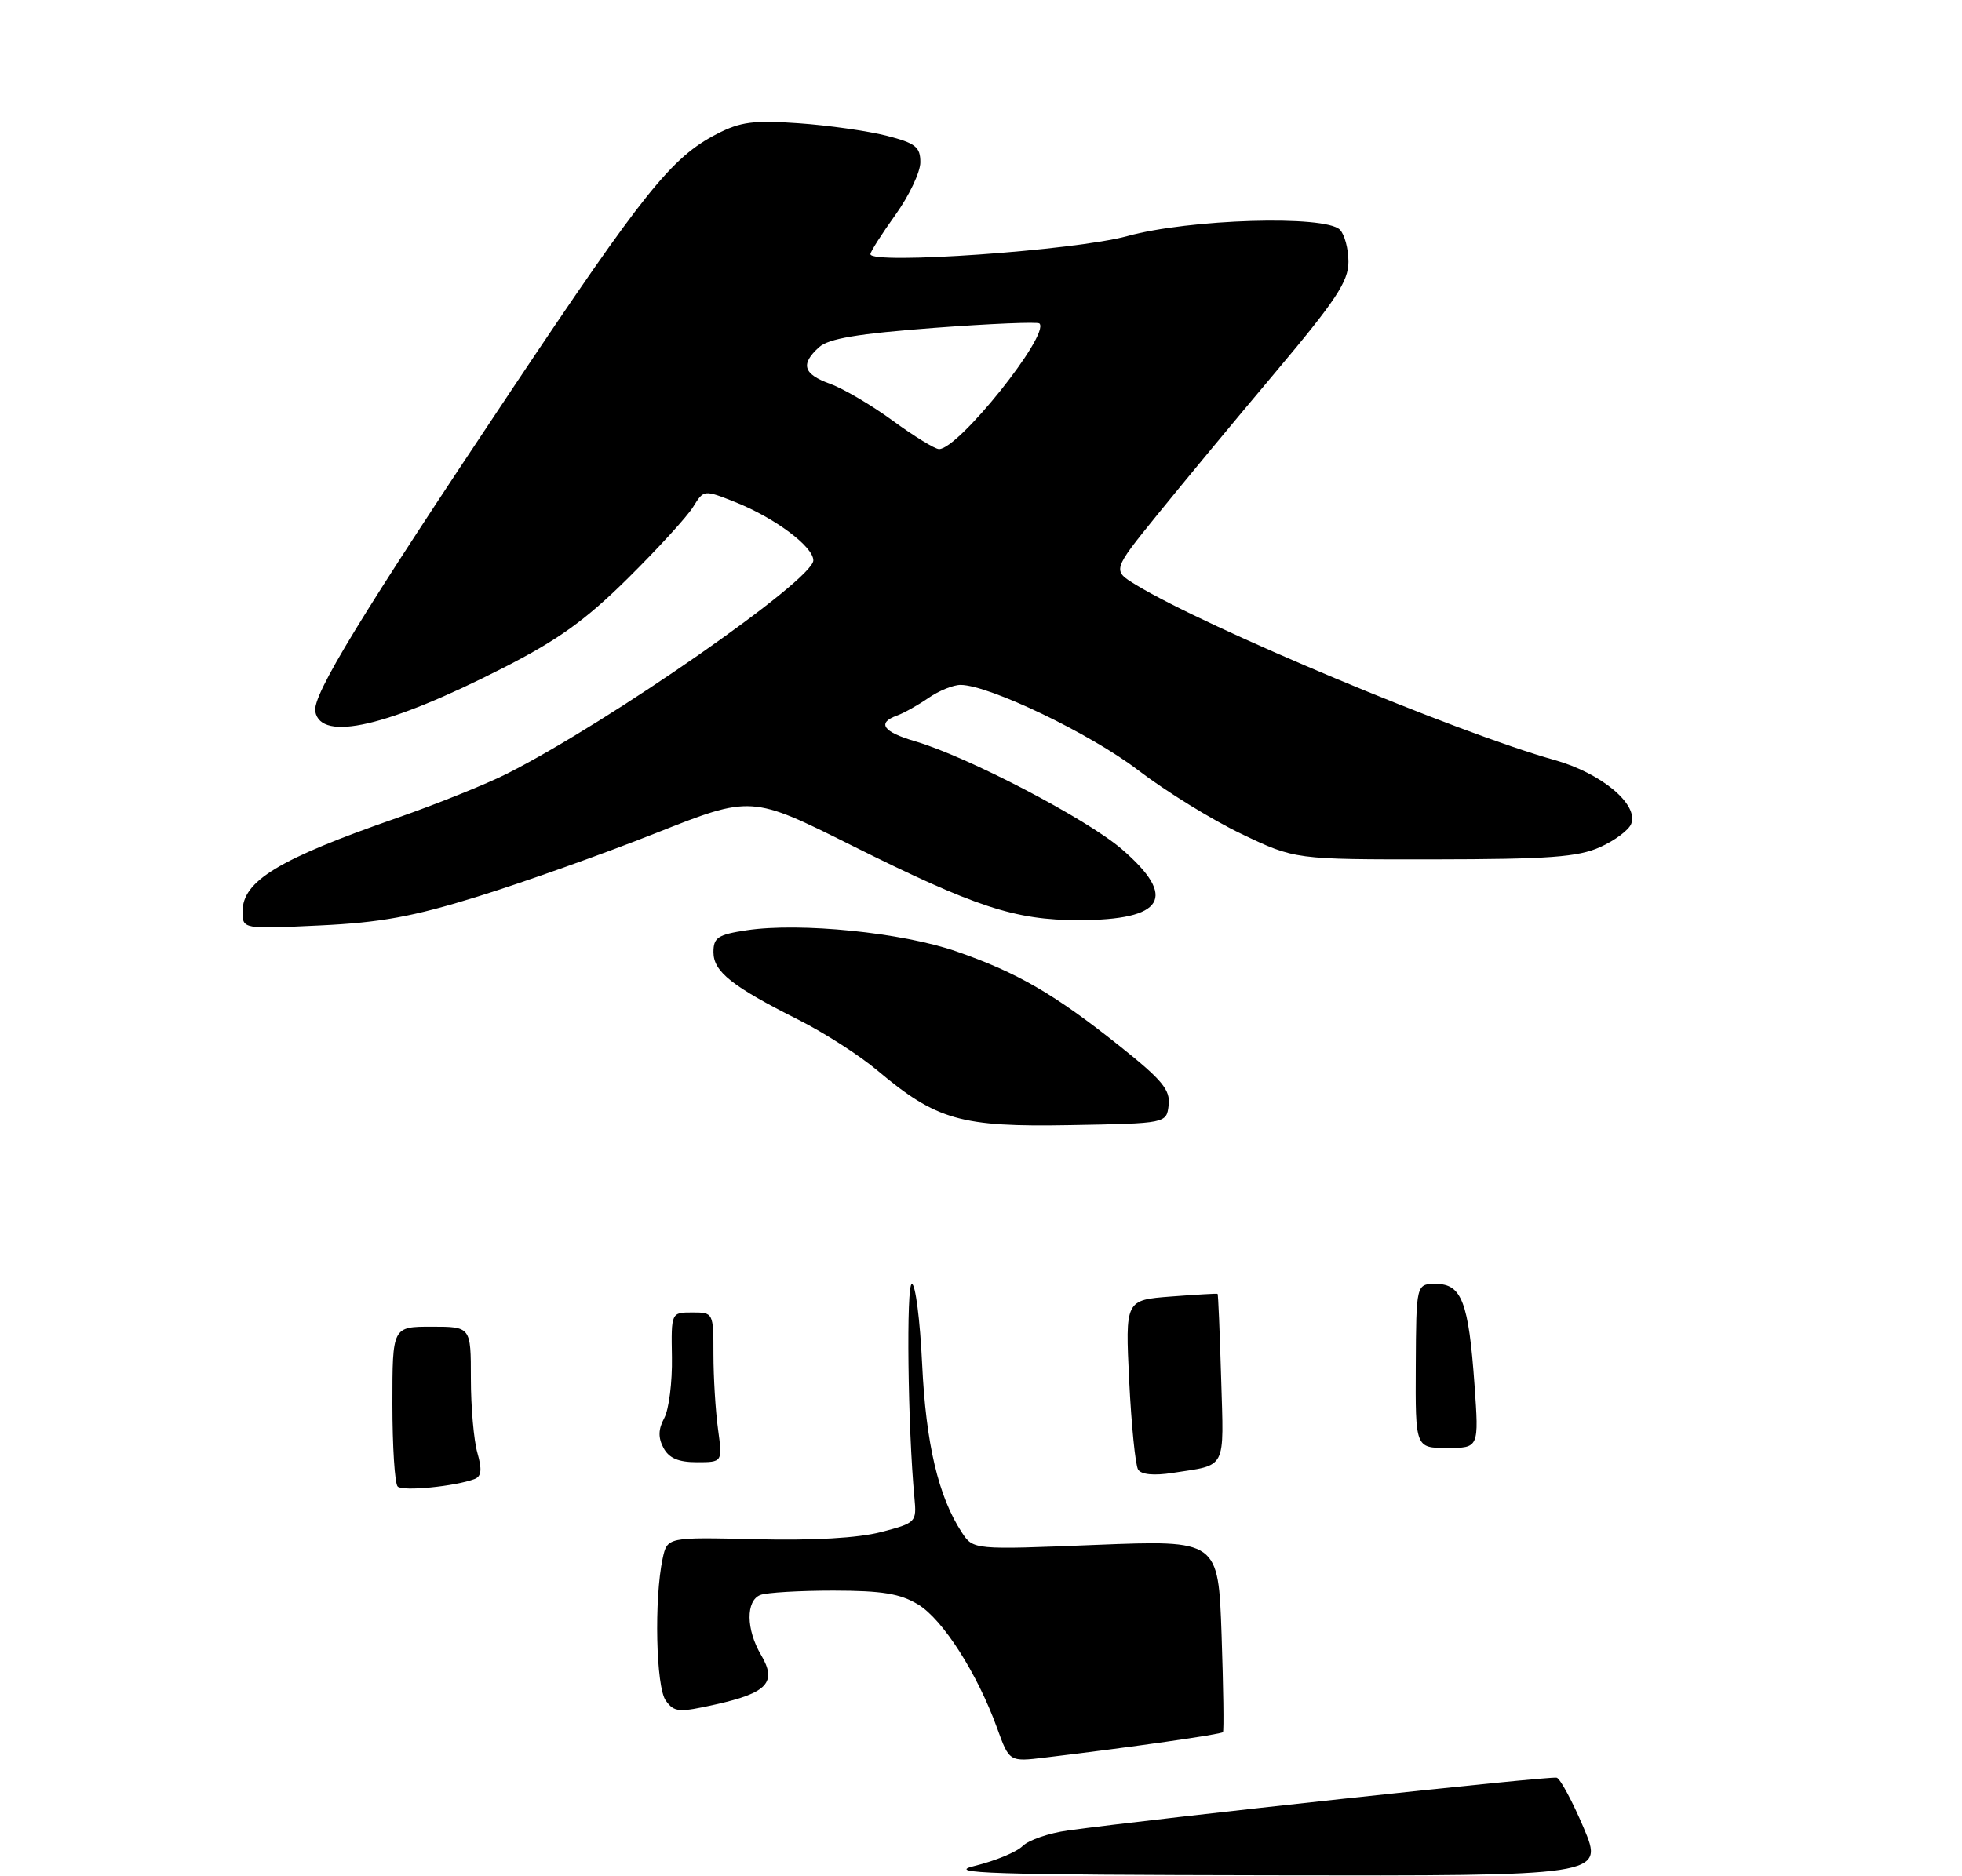 <?xml version="1.0" encoding="UTF-8" standalone="no"?>
<!DOCTYPE svg PUBLIC "-//W3C//DTD SVG 1.1//EN" "http://www.w3.org/Graphics/SVG/1.1/DTD/svg11.dtd" >
<svg xmlns="http://www.w3.org/2000/svg" xmlns:xlink="http://www.w3.org/1999/xlink" version="1.1" viewBox="0 0 275 263">
 <g >
 <path fill="currentColor"
d=" M 163.80 154.93 C 164.05 152.80 162.89 151.40 156.94 146.66 C 147.77 139.35 142.61 136.36 134.06 133.39 C 126.45 130.74 112.16 129.30 104.66 130.42 C 100.62 131.03 100.00 131.44 100.00 133.49 C 100.00 136.23 102.59 138.28 111.97 143.00 C 115.53 144.79 120.48 147.97 122.97 150.07 C 131.27 157.05 134.67 158.02 150.00 157.74 C 163.50 157.50 163.50 157.50 163.80 154.93 Z  M 67.00 125.68 C 73.33 123.72 84.53 119.73 91.90 116.81 C 105.30 111.50 105.30 111.50 119.40 118.54 C 136.69 127.17 142.25 129.00 151.18 129.00 C 163.18 129.00 165.11 125.84 157.25 119.06 C 152.30 114.79 135.59 106.07 128.25 103.92 C 123.75 102.61 122.87 101.34 125.75 100.31 C 126.71 99.96 128.69 98.85 130.15 97.84 C 131.61 96.83 133.64 96.01 134.65 96.02 C 138.66 96.05 152.87 102.88 159.50 107.96 C 163.35 110.91 169.88 114.94 174.00 116.91 C 181.50 120.50 181.50 120.50 201.00 120.48 C 217.08 120.46 221.16 120.16 224.26 118.77 C 226.33 117.85 228.31 116.37 228.64 115.49 C 229.69 112.76 224.43 108.39 217.92 106.56 C 204.23 102.72 169.15 88.03 159.20 81.98 C 155.90 79.97 155.90 79.97 162.16 72.23 C 165.60 67.98 173.04 58.99 178.71 52.26 C 187.23 42.13 189.00 39.46 189.00 36.71 C 189.00 34.89 188.46 32.86 187.80 32.20 C 185.73 30.13 166.70 30.70 158.00 33.10 C 150.70 35.11 122.00 37.13 122.00 35.63 C 122.00 35.29 123.58 32.81 125.50 30.13 C 127.42 27.45 129.00 24.13 129.00 22.75 C 129.00 20.59 128.33 20.07 124.25 19.02 C 121.64 18.36 116.11 17.57 111.96 17.28 C 105.64 16.83 103.78 17.07 100.46 18.79 C 94.14 22.05 90.25 26.90 71.75 54.60 C 50.53 86.36 43.75 97.47 44.19 99.76 C 45.00 104.04 54.37 101.87 70.44 93.68 C 78.20 89.73 82.05 86.97 88.02 81.06 C 92.22 76.90 96.33 72.41 97.15 71.07 C 98.65 68.64 98.65 68.64 103.07 70.40 C 108.60 72.60 114.00 76.64 114.00 78.56 C 114.00 81.29 85.49 101.16 71.10 108.45 C 68.18 109.93 61.24 112.72 55.68 114.66 C 39.06 120.44 34.00 123.51 34.00 127.78 C 34.00 130.26 34.00 130.26 44.75 129.75 C 53.29 129.35 57.87 128.52 67.00 125.68 Z  M 136.66 261.58 C 139.49 260.89 142.50 259.65 143.33 258.81 C 144.17 257.98 147.02 256.99 149.68 256.63 C 161.90 254.94 217.36 248.95 218.20 249.23 C 218.71 249.40 220.41 252.57 221.98 256.27 C 224.81 263.00 224.81 263.00 178.16 262.91 C 138.61 262.84 132.29 262.64 136.66 261.58 Z  M 139.75 242.25 C 136.99 234.63 132.17 227.07 128.71 224.96 C 126.18 223.42 123.67 223.01 116.83 223.00 C 112.06 223.00 107.45 223.27 106.58 223.61 C 104.52 224.40 104.56 228.45 106.68 232.03 C 108.93 235.85 107.57 237.33 100.33 238.95 C 95.14 240.11 94.52 240.07 93.32 238.42 C 91.94 236.53 91.67 224.15 92.88 218.50 C 93.53 215.50 93.53 215.50 106.01 215.80 C 114.02 215.99 120.29 215.63 123.50 214.79 C 128.40 213.51 128.49 213.42 128.17 209.99 C 127.24 200.16 127.00 180.00 127.81 180.00 C 128.31 180.00 128.96 185.06 129.25 191.25 C 129.78 202.41 131.52 209.81 134.81 214.84 C 136.42 217.28 136.42 217.28 153.59 216.59 C 170.76 215.91 170.76 215.91 171.22 229.20 C 171.47 236.52 171.56 242.65 171.41 242.84 C 171.18 243.15 158.68 244.94 146.49 246.40 C 141.47 247.01 141.47 247.01 139.75 242.25 Z  M 55.74 208.41 C 55.33 208.00 55.00 202.79 55.00 196.83 C 55.00 186.00 55.00 186.00 60.50 186.00 C 66.00 186.00 66.00 186.00 66.00 193.26 C 66.00 197.25 66.41 201.94 66.91 203.68 C 67.58 206.02 67.48 206.98 66.54 207.35 C 63.81 208.39 56.45 209.12 55.74 208.41 Z  M 159.52 206.03 C 159.14 205.42 158.58 199.82 158.27 193.59 C 157.72 182.26 157.72 182.26 164.11 181.77 C 167.62 181.50 170.57 181.33 170.66 181.39 C 170.75 181.45 170.97 186.79 171.16 193.26 C 171.54 206.25 172.02 205.31 164.35 206.50 C 161.72 206.91 159.95 206.73 159.52 206.03 Z  M 93.00 203.00 C 92.23 201.55 92.26 200.39 93.11 198.80 C 93.76 197.58 94.24 193.76 94.18 190.30 C 94.07 184.00 94.07 184.00 97.04 184.00 C 99.98 184.00 100.00 184.03 100.00 189.86 C 100.00 193.08 100.29 197.81 100.64 200.36 C 101.27 205.00 101.27 205.00 97.67 205.00 C 95.09 205.00 93.77 204.43 93.00 203.00 Z  M 198.44 191.50 C 198.50 180.00 198.50 180.00 201.27 180.00 C 204.87 180.00 205.85 182.55 206.67 194.12 C 207.30 203.00 207.30 203.00 202.84 203.00 C 198.38 203.00 198.38 203.00 198.44 191.50 Z  M 125.12 58.97 C 122.16 56.81 118.23 54.49 116.37 53.82 C 112.58 52.45 112.16 51.07 114.80 48.68 C 116.15 47.46 120.23 46.78 130.92 45.97 C 138.79 45.38 145.43 45.10 145.69 45.35 C 147.22 46.89 134.28 63.06 131.60 62.96 C 131.00 62.93 128.08 61.14 125.12 58.97 Z "/>
</g>
</svg>